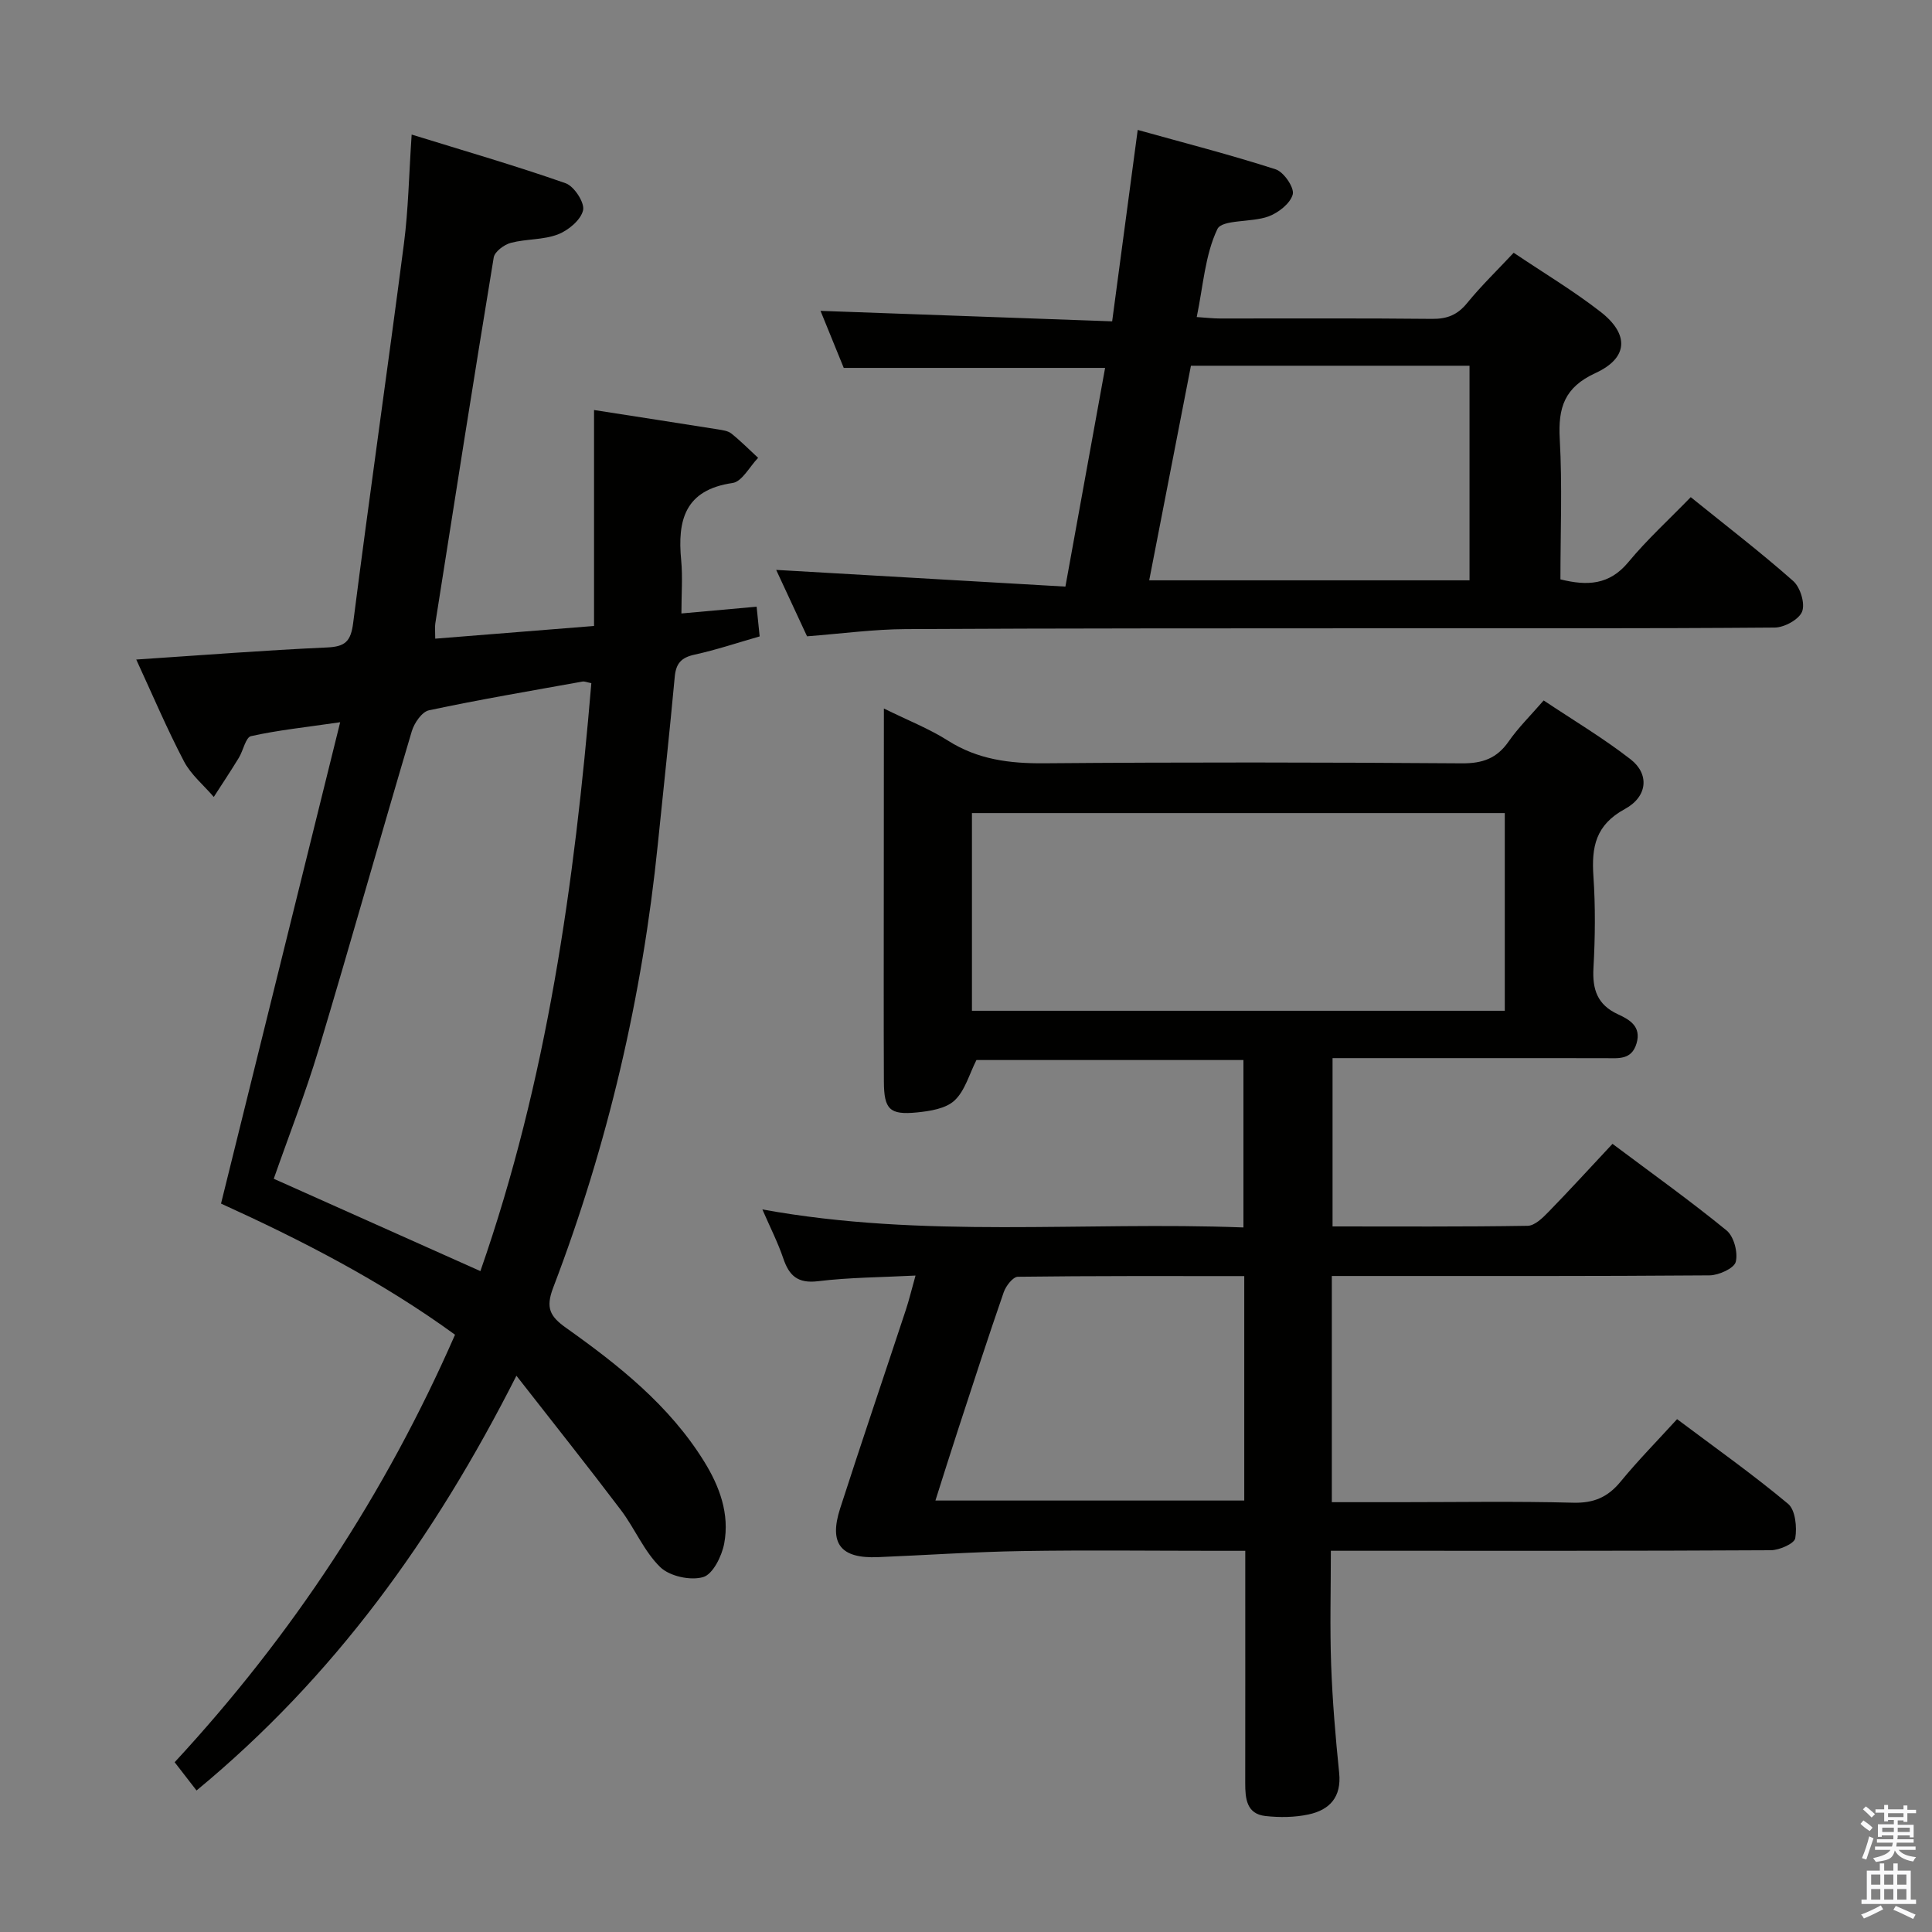 <svg enable-background="new 0 0 400 400" viewBox="0 0 400 400" xmlns="http://www.w3.org/2000/svg"><rect x="0" y="0" width="400" height="400" fill="#808080" stroke="none"/><path d="m385.2 377.6.6-.7c.6.4 1.3.9 1.9 1.5l-.6.7c-.8-.5-1.4-1-1.9-1.5zm.3 7.1c.6-1.4 1.1-2.9 1.5-4.5.3.1.6.3.9.4-.5 1.4-1 2.9-1.5 4.4zm.2-10.1.6-.6c.7.5 1.3 1.1 1.9 1.6l-.7.7c-.6-.6-1.2-1.2-1.8-1.7zm8.4-.8h.8v.9h1.8v.7h-1.8v1.8h-.8v-.3h-1.2v.9h3.3v2.6h-.8v-.4h-2.5c0 .3 0 .6-.1.8h3.4v.7h-3.5c0 .3-.1.6-.1.8h4v.7h-3.5c.7.9 1.9 1.3 3.6 1.5-.2.2-.4.5-.6.9-1.9-.3-3.2-1.1-3.8-2.3-.5 2.1-1.8 2-3.9 2.4-.2-.3-.4-.5-.6-.8 1.9-.4 3.1-.9 3.6-1.7h-3.2v-.7h3.5c.1-.2.1-.5.2-.8h-3.3v-.7h3.4c0-.2 0-.5 0-.8h-2.4v.3h-.8v-2.6h3.3v-.9h-1.2v.3h-.8v-1.8h-1.8v-.7h1.8v-.9h.8v.9h3.2zm-4.4 5.5h2.4c0-.3 0-.6 0-.9h-2.4zm1.2-3.1h3.2v-.8h-3.2zm4.4 2.2h-2.4v.9h2.5v-.9z" fill="#fafafb"/><path d="m389.2 385.8h.9v1.5h1.9v-1.5h.9v1.5h2.7v6h1.1v.9h-11.3v-.9h1.1v-6h2.7zm.2 8.7.5.8c-1.2.6-2.5 1.3-4 1.9-.2-.3-.3-.6-.6-.8 1.6-.6 3-1.3 4.1-1.9zm-2-4.3h1.9v-2.1h-1.9zm0 3.1h1.9v-2.2h-1.9zm2.7-3.1h1.9v-2.1h-1.9zm0 3.1h1.9v-2.2h-1.9zm2.4 1.3c1.4.6 2.7 1.2 4.1 1.8l-.5.9c-1.5-.7-2.8-1.4-4.1-1.9zm2.2-6.5h-1.9v2.1h1.9zm-1.9 5.2h1.9v-2.2h-1.9z" fill="#fafafb"/><g fill="#010100"><path d="m183 146.69c4.99 2.46 9.36 4.17 13.25 6.64 6.19 3.93 12.76 4.76 19.94 4.7 28.83-.24 57.67-.2 86.5.01 4.26.03 7.22-1.02 9.66-4.53 1.98-2.85 4.5-5.32 7.25-8.49 6.05 4.04 12.3 7.76 18 12.19 3.89 3.02 3.58 7.69-1.19 10.29-6.07 3.3-6.92 7.86-6.51 13.91.43 6.3.36 12.67.01 18.99-.25 4.45.79 7.62 5.06 9.59 2.38 1.1 4.9 2.5 3.86 6.03-1.03 3.51-3.81 3.06-6.48 3.06-18.66-.02-37.32-.01-56.46-.01v34.85c13.51 0 26.95.09 40.39-.13 1.47-.02 3.12-1.64 4.32-2.88 4.4-4.51 8.64-9.17 13.25-14.09 8.07 6.05 16.04 11.74 23.62 17.93 1.51 1.24 2.39 4.55 1.9 6.5-.33 1.34-3.51 2.78-5.42 2.8-24.16.19-48.33.13-72.5.13-1.79 0-3.58 0-5.71 0v46.83h13.98c12 0 24.01-.21 36 .11 4.27.11 7.17-1.15 9.82-4.38 3.58-4.36 7.56-8.4 11.68-12.92 7.81 5.86 15.64 11.4 22.98 17.53 1.52 1.27 1.87 4.83 1.49 7.12-.18 1.11-3.28 2.48-5.06 2.49-28.17.16-56.33.11-84.5.11-1.99 0-3.98 0-6.59 0 0 8.06-.22 15.84.06 23.61.27 7.47.9 14.94 1.66 22.38.51 5-1.96 7.66-6.33 8.6-2.87.62-5.98.65-8.92.33-3.93-.43-4.2-3.61-4.2-6.79.02-14 .01-28 .01-42 0-1.8 0-3.61 0-6.12-2.18 0-3.94 0-5.7 0-13.5 0-27-.17-40.5.05-9.95.16-19.89.85-29.84 1.26-7.7.32-10.2-2.75-7.84-10.08 4.43-13.74 9.08-27.4 13.6-41.1.67-2.02 1.16-4.1 2.01-7.12-7.15.37-13.71.38-20.18 1.17-4.21.51-5.99-1.13-7.21-4.75-1.1-3.24-2.67-6.32-4.32-10.11 33.4 6.08 66.38 2.46 99.6 3.73 0-11.79 0-23.03 0-34.66-18.56 0-37.13 0-55.28 0-1.48 2.9-2.35 6.33-4.53 8.37-1.81 1.7-5.1 2.21-7.82 2.48-5.62.55-6.78-.64-6.81-6.36-.06-13.67-.02-27.33-.02-41 .02-11.84.02-23.66.02-36.27zm18.23 62.58h110.32c0-13.85 0-27.38 0-40.93-36.96 0-73.52 0-110.32 0zm56.38 54.93c-15.94 0-31.41-.06-46.87.14-1.02.01-2.48 1.9-2.93 3.2-3.26 9.4-6.32 18.87-9.41 28.32-1.59 4.85-3.11 9.72-4.73 14.81h63.94c0-15.44 0-30.55 0-46.47z"/><path d="m28.21 136.55c13.64-.9 26.56-1.92 39.51-2.5 3.78-.17 4.91-1.27 5.4-5.08 3.34-26.2 7.11-52.34 10.51-78.53.92-7.06 1.03-14.22 1.6-22.58 10.92 3.38 21.5 6.44 31.88 10.08 1.76.62 3.97 4.02 3.61 5.59-.46 2.01-3.05 4.17-5.21 5-3.02 1.16-6.56.91-9.75 1.75-1.39.37-3.34 1.82-3.54 3.02-4.16 25.23-8.12 50.49-12.09 75.74-.12.79-.02 1.61-.02 3.19 10.9-.87 21.59-1.73 32.88-2.63 0-15.02 0-29.71 0-44.71 8.9 1.39 17.25 2.67 25.59 4 .97.16 2.11.29 2.83.86 1.95 1.56 3.71 3.34 5.55 5.04-1.76 1.81-3.32 4.93-5.3 5.21-9.86 1.43-11.43 7.69-10.63 15.99.33 3.43.05 6.91.05 11.02 4.86-.44 10.01-.9 15.57-1.4.23 2.24.41 3.99.63 6.15-4.63 1.33-9.01 2.8-13.5 3.78-2.72.6-3.82 1.8-4.08 4.56-1.07 11.59-2.33 23.15-3.51 34.73-3.21 31.54-10.35 62.17-21.66 91.77-1.59 4.17-.7 5.93 2.7 8.34 10.88 7.73 21.33 16.01 28.52 27.59 3.25 5.23 5.33 10.91 4.19 17.03-.49 2.62-2.35 6.38-4.36 6.96-2.62.77-6.92-.17-8.87-2.05-3.37-3.27-5.26-8-8.16-11.83-6.79-8.98-13.81-17.79-21.63-27.81-17.08 33.73-37.85 62.44-66.23 85.87-1.54-1.99-2.91-3.76-4.53-5.85 24.29-26.25 43.6-55.52 58.05-88.51-15.29-11.13-31.94-19.64-48.45-27.15 8.18-33.04 16.26-65.69 24.67-99.66-7.19 1.05-12.9 1.64-18.46 2.88-1.11.25-1.6 2.98-2.52 4.48-1.67 2.74-3.45 5.41-5.19 8.11-2.09-2.44-4.72-4.6-6.17-7.37-3.52-6.72-6.5-13.75-9.88-21.08zm94.22 4.89c-.9-.17-1.4-.41-1.83-.33-10.61 1.91-21.25 3.71-31.79 5.95-1.46.31-3.06 2.65-3.56 4.36-6.52 21.95-12.71 43.99-19.29 65.91-2.7 8.98-6.14 17.74-9.28 26.72 14.48 6.47 28.5 12.73 42.78 19.12 13.81-39.53 19.48-80.21 22.97-121.73z"/><path d="m167.09 131.74c-2.22-4.79-4.45-9.57-6.39-13.75 19.8 1.14 39.61 2.29 59.88 3.46 2.85-15.71 5.5-30.33 8.22-45.28-17.91 0-35.56 0-54.11 0-1.42-3.49-3.21-7.88-4.81-11.81 20.06.72 40.02 1.44 60.38 2.17 1.79-13.4 3.45-25.85 5.29-39.63 9.67 2.7 19.21 5.14 28.57 8.16 1.67.54 3.89 3.79 3.53 5.18-.49 1.88-2.99 3.83-5.05 4.58-3.49 1.28-9.59.57-10.56 2.62-2.55 5.36-2.93 11.75-4.27 18.2 1.89.12 3.31.3 4.74.3 14.66.02 29.32-.08 43.98.08 3.12.03 5.26-.82 7.25-3.26 2.92-3.58 6.26-6.81 9.65-10.43 6.23 4.19 12.38 7.87 17.99 12.23 5.97 4.65 5.75 9.55-1.04 12.67-6.47 2.97-7.77 7.19-7.41 13.66.54 9.62.14 19.29.14 29.06 5.54 1.38 10.12 1.19 14.05-3.55 3.91-4.72 8.49-8.89 12.93-13.47 7.41 5.99 14.52 11.44 21.21 17.36 1.47 1.3 2.5 4.65 1.85 6.32-.63 1.64-3.67 3.3-5.66 3.32-26.98.22-53.97.13-80.96.15-32.98.02-65.96-.01-98.94.17-6.61.03-13.22.93-20.46 1.49zm70.84-11.59h66.32c0-15.01 0-29.59 0-44.43-19.39 0-38.45 0-57.68 0-2.88 14.85-5.72 29.43-8.64 44.43z"/></g></svg>